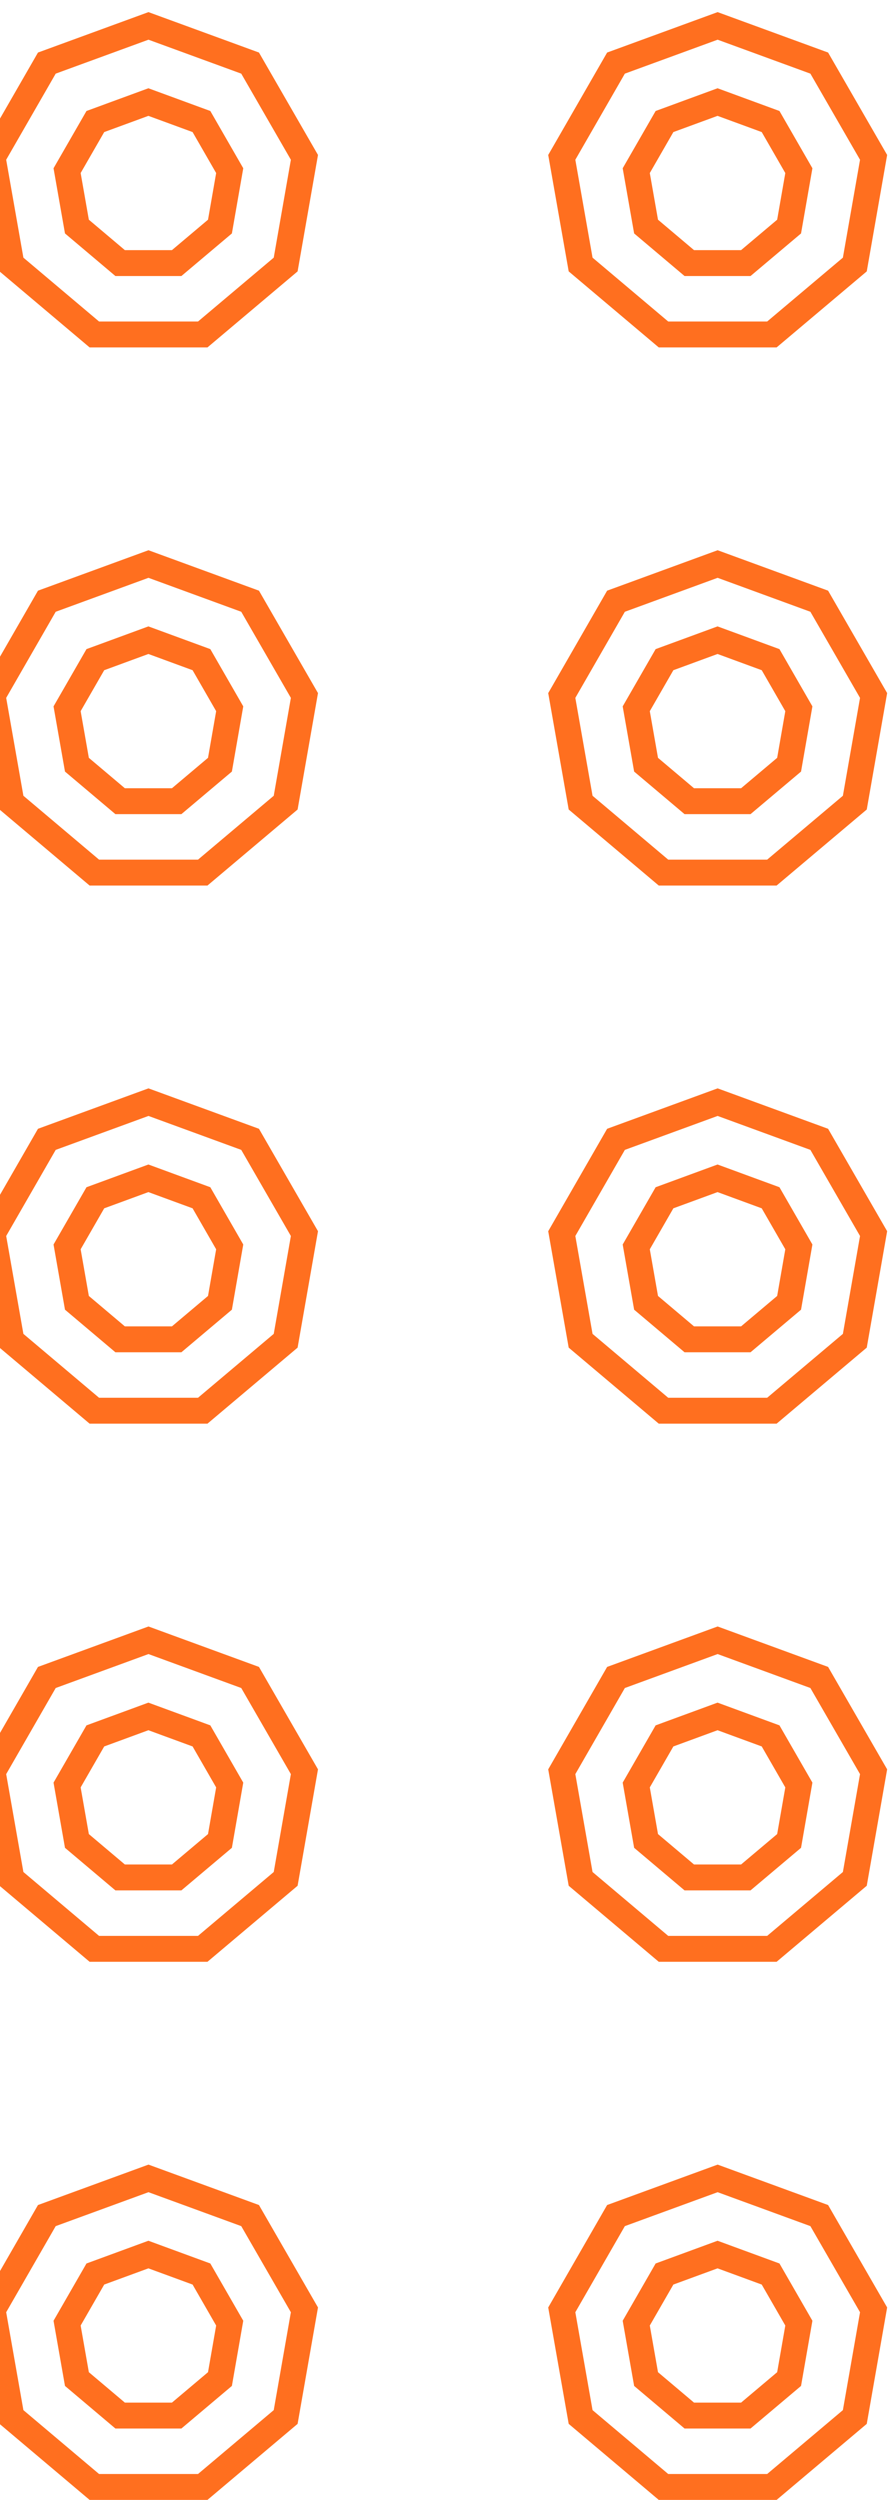 <svg width="69" height="193" viewBox="0 0 69 193" fill="none" xmlns="http://www.w3.org/2000/svg">
<path d="M19.325 4.871L11.472 2L3.619 4.871L-0.57 12.149L0.886 20.422L7.289 25.822H15.665L22.073 20.422L23.523 12.149L19.325 4.871ZM16.995 17.492L13.65 20.311H9.283L5.943 17.492L5.184 13.175L7.367 9.383L11.466 7.879L15.566 9.383L17.749 13.175L16.995 17.492Z" stroke="#FF6F1F" stroke-width="2" stroke-miterlimit="10"/>
<path d="M63.301 4.871L55.449 2L47.596 4.871L43.407 12.149L44.863 20.422L51.266 25.822H59.642L66.05 20.422L67.5 12.149L63.301 4.871ZM60.972 17.492L57.626 20.311H53.26L49.92 17.492L49.161 13.175L51.344 9.383L55.443 7.879L59.542 9.383L61.726 13.175L60.972 17.492Z" stroke="#FF6F1F" stroke-width="2" stroke-miterlimit="10"/>
<path d="M19.325 46.416L11.472 43.544L3.619 46.416L-0.57 53.694L0.886 61.966L7.289 67.367H15.665L22.073 61.966L23.523 53.694L19.325 46.416ZM16.995 59.037L13.65 61.855H9.283L5.943 59.037L5.184 54.719L7.367 50.928L11.466 49.424L15.566 50.928L17.749 54.719L16.995 59.037Z" stroke="#FF6F1F" stroke-width="2" stroke-miterlimit="10"/>
<path d="M63.301 46.416L55.449 43.544L47.596 46.416L43.407 53.694L44.863 61.966L51.266 67.367H59.642L66.05 61.966L67.5 53.694L63.301 46.416ZM60.972 59.037L57.626 61.855H53.26L49.92 59.037L49.161 54.719L51.344 50.928L55.443 49.424L59.542 50.928L61.726 54.719L60.972 59.037Z" stroke="#FF6F1F" stroke-width="2" stroke-miterlimit="10"/>
<path d="M19.325 87.96L11.472 85.089L3.619 87.96L-0.57 95.238L0.886 103.51L7.289 108.911H15.665L22.073 103.51L23.523 95.238L19.325 87.96ZM16.995 100.581L13.65 103.4H9.283L5.943 100.581L5.184 96.264L7.367 92.472L11.466 90.968L15.566 92.472L17.749 96.264L16.995 100.581Z" stroke="#FF6F1F" stroke-width="2" stroke-miterlimit="10"/>
<path d="M63.301 87.96L55.449 85.089L47.596 87.96L43.407 95.238L44.863 103.51L51.266 108.911H59.642L66.05 103.51L67.5 95.238L63.301 87.96ZM60.972 100.581L57.626 103.4H53.26L49.92 100.581L49.161 96.264L51.344 92.472L55.443 90.968L59.542 92.472L61.726 96.264L60.972 100.581Z" stroke="#FF6F1F" stroke-width="2" stroke-miterlimit="10"/>
<path d="M19.325 129.505L11.472 126.633L3.619 129.505L-0.57 136.783L0.886 145.055L7.289 150.456H15.665L22.073 145.055L23.523 136.783L19.325 129.505ZM16.995 142.126L13.65 144.944H9.283L5.943 142.126L5.184 137.808L7.367 134.017L11.466 132.513L15.566 134.017L17.749 137.808L16.995 142.126Z" stroke="#FF6F1F" stroke-width="2" stroke-miterlimit="10"/>
<path d="M63.301 129.505L55.449 126.633L47.596 129.505L43.407 136.783L44.863 145.055L51.266 150.456H59.642L66.05 145.055L67.5 136.783L63.301 129.505ZM60.972 142.126L57.626 144.944H53.26L49.92 142.126L49.161 137.808L51.344 134.017L55.443 132.513L59.542 134.017L61.726 137.808L60.972 142.126Z" stroke="#FF6F1F" stroke-width="2" stroke-miterlimit="10"/>
<path d="M19.325 171.049L11.472 168.178L3.619 171.049L-0.57 178.327L0.886 186.599L7.289 192H15.665L22.073 186.599L23.523 178.327L19.325 171.049ZM16.995 183.67L13.65 186.489H9.283L5.943 183.67L5.184 179.353L7.367 175.561L11.466 174.057L15.566 175.561L17.749 179.353L16.995 183.67Z" stroke="#FF6F1F" stroke-width="2" stroke-miterlimit="10"/>
<path d="M63.301 171.049L55.449 168.178L47.596 171.049L43.407 178.327L44.863 186.599L51.266 192H59.642L66.05 186.599L67.5 178.327L63.301 171.049ZM60.972 183.67L57.626 186.489H53.26L49.92 183.67L49.161 179.353L51.344 175.561L55.443 174.057L59.542 175.561L61.726 179.353L60.972 183.67Z" stroke="#FF6F1F" stroke-width="2" stroke-miterlimit="10"/>
</svg>
